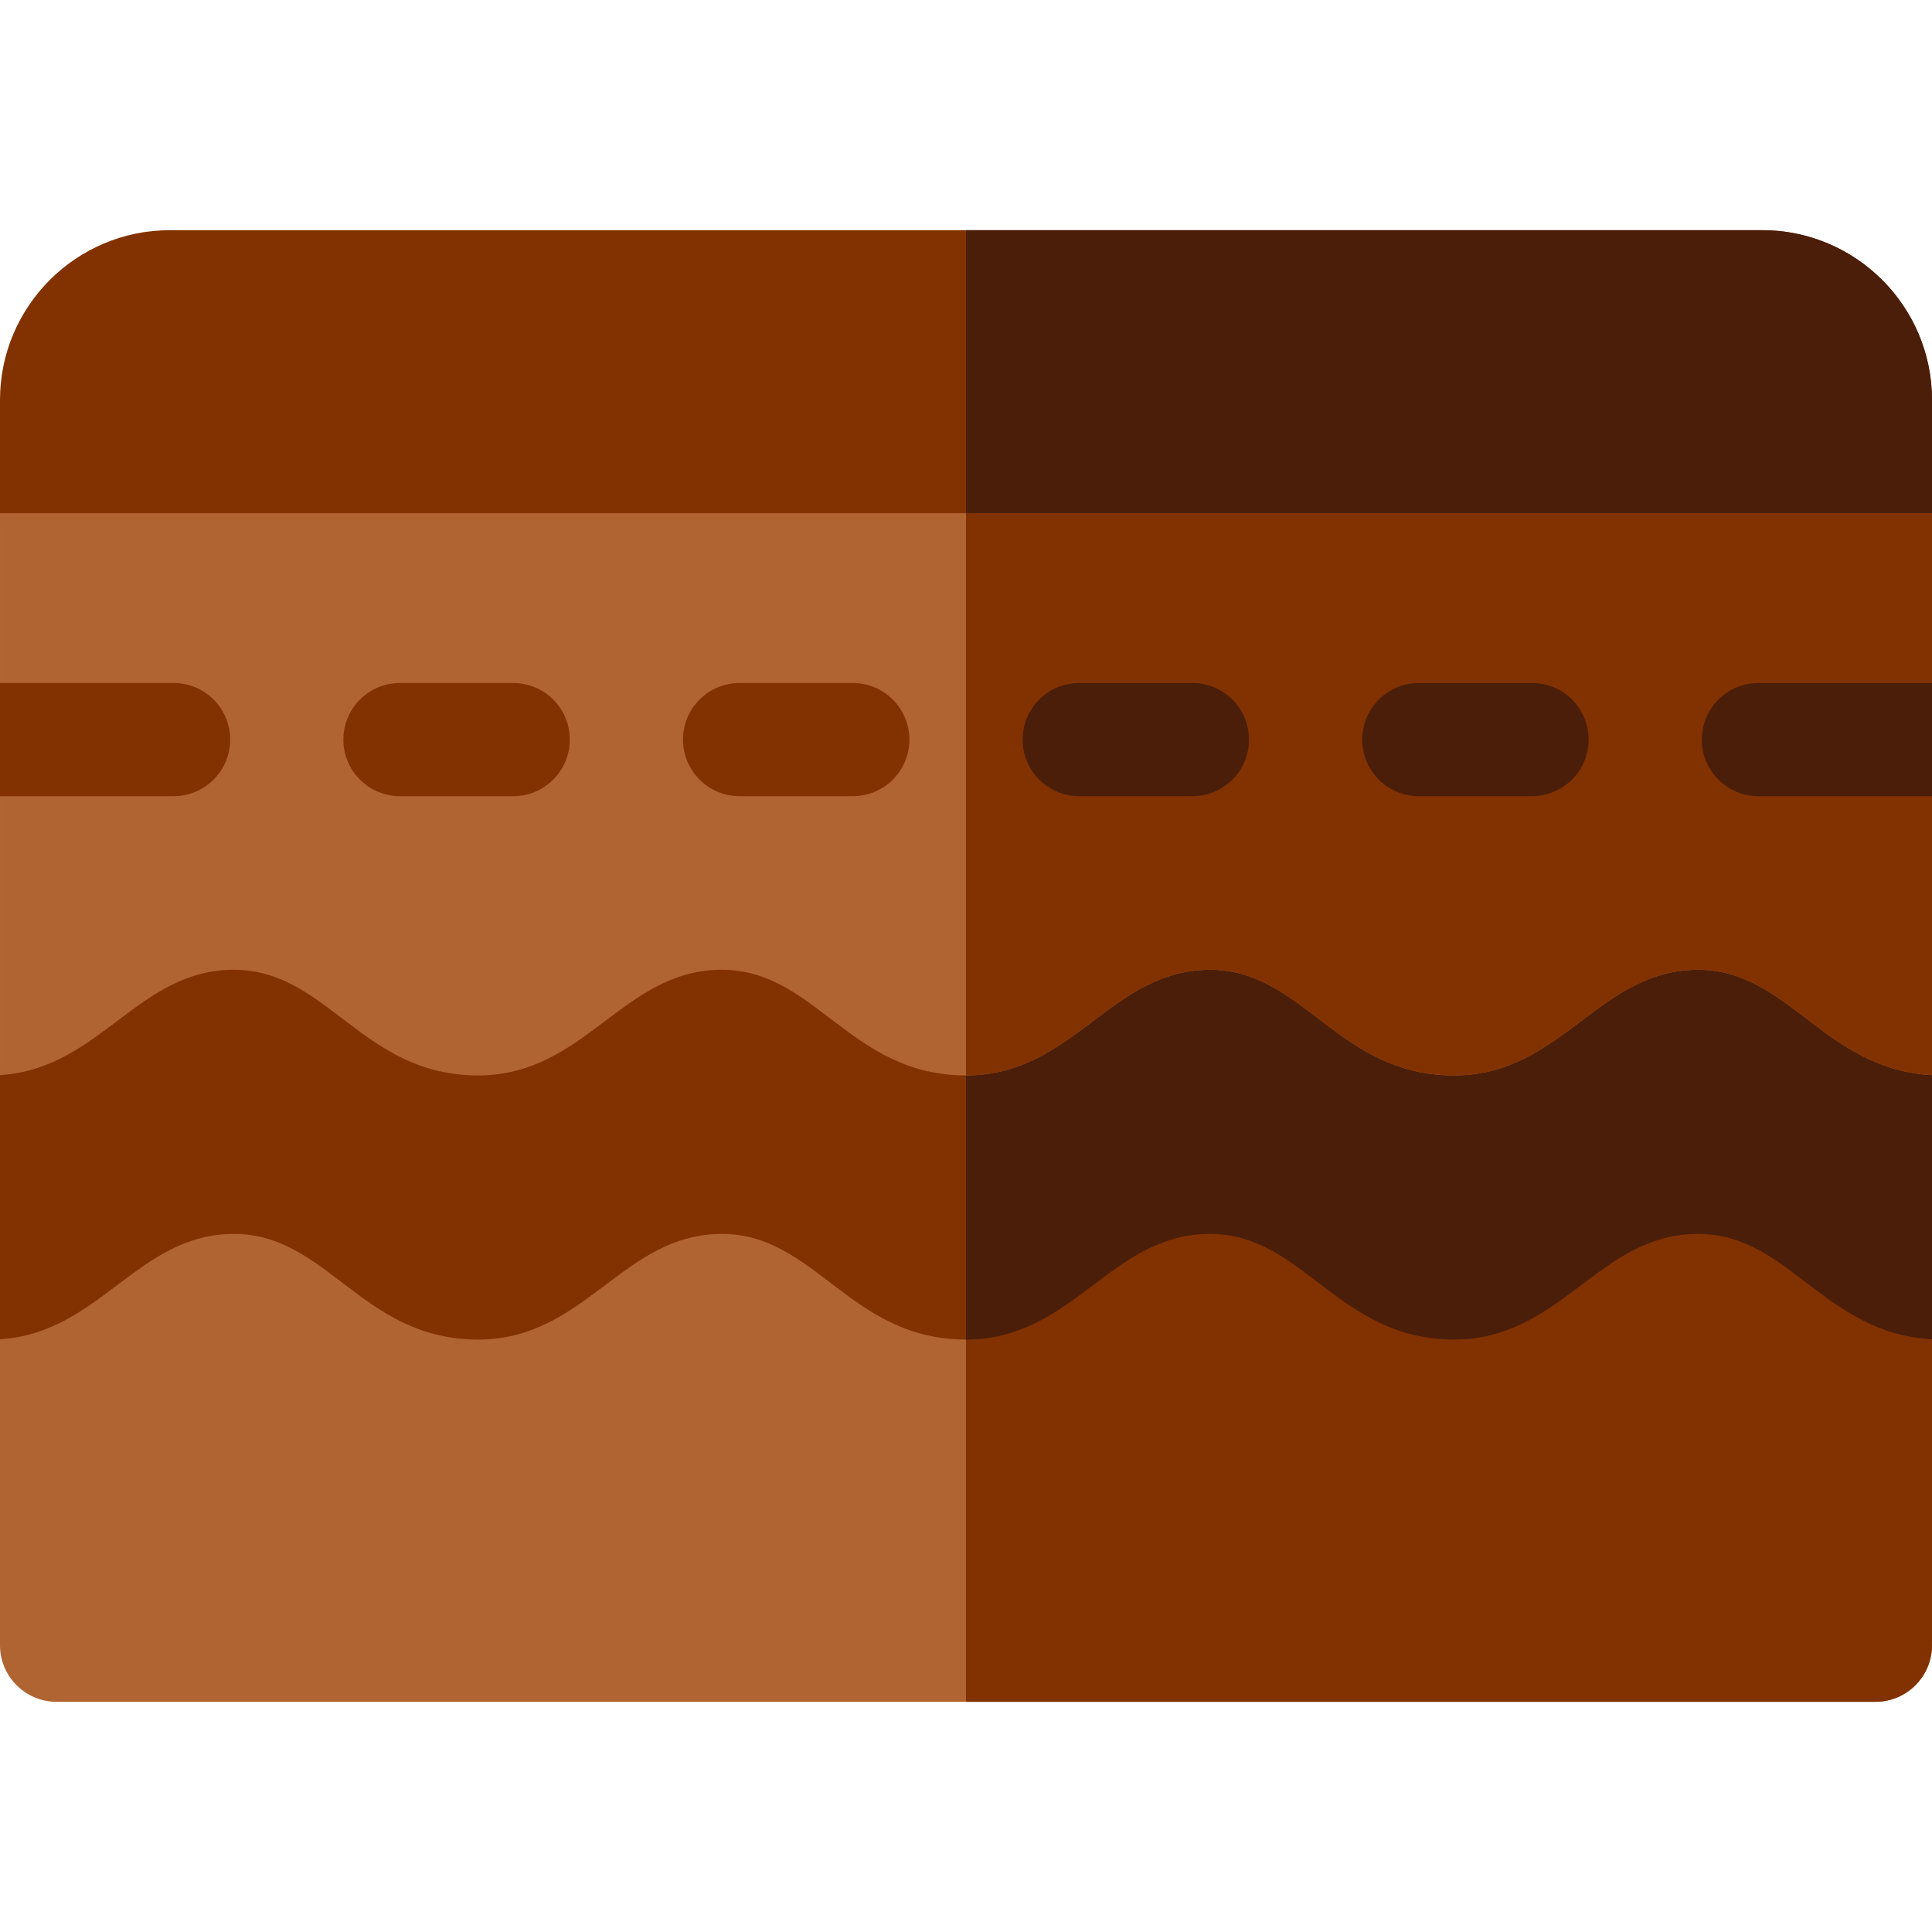 <svg id="Capa_1" enable-background="new 0 0 512 512" height="80" viewBox="0 0 512 512" width="80" xmlns="http://www.w3.org/2000/svg"><g><path d="m497 151h-482c-8.284 0-15-6.716-15-15v-30c0-24.813 20.187-45 45-45h422c24.813 0 45 20.187 45 45v30c0 8.284-6.716 15-15 15z" fill="#823200"/><path d="m467 61h-211v90h241c8.284 0 15-6.716 15-15v-30c0-24.813-20.187-45-45-45z" fill="#4b1e0a"/><path d="m497 451h-482c-8.284 0-15-6.716-15-15v-81.016c0-8.208 6.597-14.892 14.805-14.999 7.741-.101 13.305-4.276 21.741-11.079 9.339-7.532 20.962-16.906 38.341-16.906 16.295 0 27.34 9.013 36.215 16.255 8.924 7.282 14.865 11.745 24.156 11.745 7.91 0 13.258-4.005 22.03-11.085 9.338-7.537 20.959-16.915 38.341-16.915 16.295 0 27.34 9.013 36.215 16.255 8.924 7.282 14.865 11.745 24.156 11.745 7.91 0 13.258-4.005 22.03-11.085 9.338-7.537 20.959-16.915 38.341-16.915 16.295 0 27.34 9.013 36.215 16.255 8.924 7.282 14.865 11.745 24.156 11.745 7.911 0 13.258-4.005 22.03-11.085 9.338-7.536 20.959-16.915 38.341-16.915 16.292 0 27.339 9.008 36.215 16.246 8.844 7.212 14.728 11.638 23.84 11.74 8.218.093 14.831 6.781 14.831 14.999v81.015c.001 8.284-6.715 15-14.999 15z" fill="#af6432"/><path d="m497.169 339.986c-9.113-.103-14.996-4.528-23.84-11.74-8.877-7.238-19.924-16.246-36.216-16.246-17.382 0-29.003 9.379-38.341 16.915-8.772 7.08-14.119 11.085-22.03 11.085-9.291 0-15.232-4.463-24.156-11.745-8.875-7.242-19.92-16.255-36.215-16.255-17.382 0-29.003 9.379-38.341 16.915-8.772 7.08-14.12 11.085-22.03 11.085v111h241c8.284 0 15-6.716 15-15v-81.015c0-8.218-6.613-14.906-14.831-14.999z" fill="#823200"/><path d="m126.675 355c28.56 0 38.258-28 64.663-28 24.788 0 33.948 28 64.663 28 28.56 0 38.259-28 64.663-28 24.788 0 33.948 28 64.663 28 28.56 0 38.259-28 64.663-28 24.059 0 33.398 26.374 62.012 27.924v-69.939c0-8.218-6.613-14.906-14.831-14.999-9.113-.103-14.996-4.528-23.84-11.74-8.879-7.238-19.926-16.246-36.218-16.246-17.382 0-29.003 9.379-38.341 16.915-8.772 7.08-14.119 11.085-22.03 11.085-9.291 0-15.232-4.463-24.156-11.745-8.875-7.242-19.92-16.255-36.215-16.255-17.382 0-29.003 9.379-38.341 16.915-8.772 7.08-14.12 11.085-22.03 11.085-9.291 0-15.232-4.463-24.156-11.745-8.875-7.242-19.92-16.255-36.215-16.255-17.382 0-29.003 9.379-38.341 16.915-8.772 7.079-14.12 11.085-22.03 11.085-9.291 0-15.232-4.463-24.156-11.745-8.875-7.242-19.92-16.255-36.215-16.255-17.379 0-29.002 9.374-38.341 16.906-8.436 6.804-13.999 10.978-21.741 11.079-8.208.107-14.805 6.791-14.805 14.999v69.933c26.538-1.659 36.442-27.917 62.012-27.917 24.788 0 33.948 28 64.663 28z" fill="#823200"/><path d="m497.169 269.986c-9.113-.103-14.996-4.528-23.84-11.74-8.877-7.238-19.924-16.246-36.216-16.246-17.382 0-29.003 9.379-38.341 16.915-8.772 7.08-14.119 11.085-22.03 11.085-9.291 0-15.232-4.463-24.156-11.745-8.875-7.242-19.92-16.255-36.215-16.255-17.382 0-29.003 9.379-38.341 16.915-8.772 7.08-14.12 11.085-22.03 11.085v85c28.56 0 38.259-28 64.663-28 24.788 0 33.948 28 64.663 28 28.56 0 38.259-28 64.663-28 24.059 0 33.398 26.374 62.012 27.924v-69.939c-.001-8.218-6.614-14.906-14.832-14.999z" fill="#4b1e0a"/><path d="m126.675 285c28.56 0 38.258-28 64.663-28 24.788 0 33.948 28 64.663 28 28.56 0 38.259-28 64.663-28 24.788 0 33.948 28 64.663 28 28.56 0 38.259-28 64.663-28 24.059 0 33.398 26.374 62.012 27.924v-148.924h-512.002v148.917c26.538-1.659 36.442-27.917 62.012-27.917 24.788 0 33.948 28 64.663 28z" fill="#af6432"/><g fill="#823200"><path d="m256 136v149c28.56 0 38.259-28 64.663-28 24.788 0 33.948 28 64.663 28 28.56 0 38.259-28 64.663-28 24.059 0 33.398 26.374 62.012 27.924v-148.924z"/><path d="m136 211h-30c-8.284 0-15-6.716-15-15s6.716-15 15-15h30c8.284 0 15 6.716 15 15s-6.716 15-15 15z"/><path d="m226 211h-30c-8.284 0-15-6.716-15-15s6.716-15 15-15h30c8.284 0 15 6.716 15 15s-6.716 15-15 15z"/></g><path d="m316 211h-30c-8.284 0-15-6.716-15-15s6.716-15 15-15h30c8.284 0 15 6.716 15 15s-6.716 15-15 15z" fill="#4b1e0a"/><path d="m406 211h-30c-8.284 0-15-6.716-15-15s6.716-15 15-15h30c8.284 0 15 6.716 15 15s-6.716 15-15 15z" fill="#4b1e0a"/><path d="m466 181c-8.284 0-15 6.716-15 15s6.716 15 15 15h46v-30z" fill="#4b1e0a"/><path d="m46 181h-46v30h46c8.284 0 15-6.716 15-15s-6.716-15-15-15z" fill="#823200"/></g></svg>